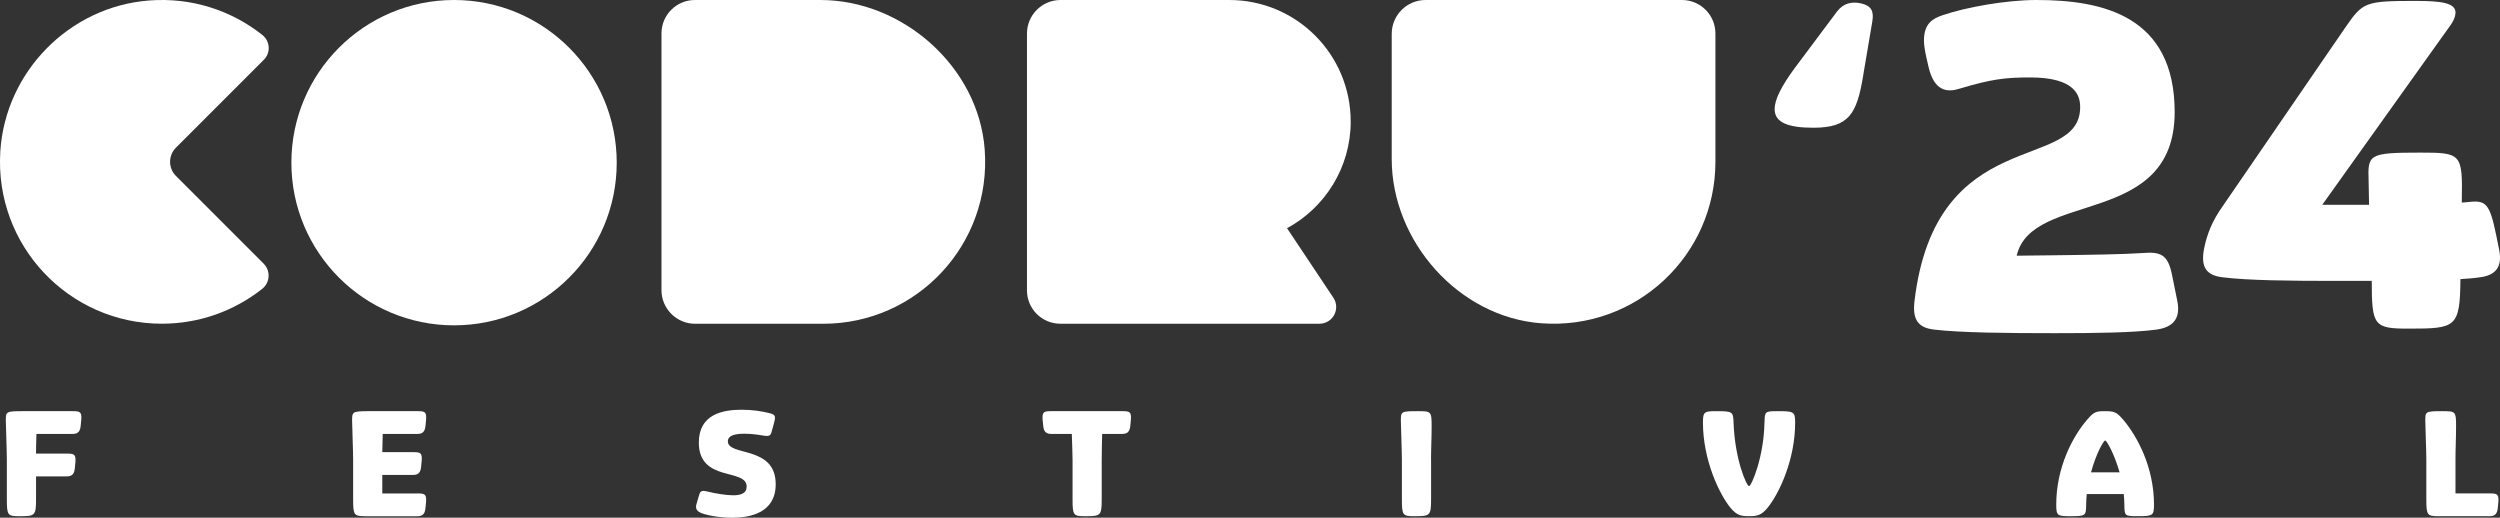 <?xml version="1.0" encoding="UTF-8"?>
<svg id="Layer_2" data-name="Layer 2" xmlns="http://www.w3.org/2000/svg" viewBox="0 0 631.2 130.7">
  <rect x="0" y="0" width="631.2" height="130.7" fill="#333333" stroke="none"/>
  <defs>
    <style>
      .cls-1 {
        fill: #fff;
        stroke-width: 0px;
      }
    </style>
  </defs>
  <g id="svg2">
    <g id="g10">
      <g id="g12">
        <path id="path14" class="cls-1" d="m470.44,18.96c-1.6,9.79-3.6,13.29-12.59,13.29-6.39,0-9.79-1.3-9.79-4.7,0-2.4,1.7-5.79,5.09-10.39l10.69-14.29c1.7-2.2,3.9-2.5,6.09-2,2.6.6,3.2,2,2.8,4.5l-2.3,13.59"/>
        <path id="path16" class="cls-1" d="m488.26,83.2c-3.87-.45-5.46-2.39-4.89-7.16,5.34-45.12,41.83-32.28,41.83-48.99,0-2.73-1.02-7.5-12.62-7.5-6.37,0-9.89.45-17.84,2.84-2.84.91-6.37.91-7.84-5.57l-.57-2.5c-.34-1.59-.57-2.96-.57-4.09,0-4.32,2.27-5.57,4.66-6.37C496.33,1.82,506.55,0,514.17,0c16.71,0,34.89,3.98,34.89,28.3,0,29.32-36.03,19.66-39.89,36.26,2.96,0,6.03-.11,9.55-.11,9.32-.11,17.28-.23,22.39-.57,4.32-.34,6.25.34,7.27,5.46l1.36,6.71c.91,4.66-1.36,6.59-5.23,7.16-5.91.8-15.57.91-25.8.91-11.93,0-23.64-.11-30.46-.91"/>
        <path id="path18" class="cls-1" d="m619.96,3.18c0,.91-.45,2.16-1.59,3.64l-32.05,44.89h11.82l-.11-5.91c-.23-6.82-.11-7.27,13.07-7.27,10.23,0,10.68.23,10.46,11.82v.8l2.61-.23c4.32-.34,4.77,1.82,6.82,12.16.91,4.55-1.14,6.48-4.89,6.93-1.48.23-3.07.34-4.89.46-.11,12.27-1.14,12.5-13.07,12.5-8.75,0-9.32-.68-9.32-12.05h-9.21c-11.25,0-22.16-.11-28.41-.91-3.98-.45-5.57-2.39-4.77-6.93.46-2.39,1.36-5.91,3.98-9.89l31.82-46.37c4.32-6.25,4.89-6.59,17.62-6.59,6.37,0,10.12.45,10.12,2.96"/>
        <path id="path20" class="cls-1" d="m155.71,41.07c0,22.68-18.39,41.07-41.07,41.07s-41.07-18.39-41.07-41.07S91.96,0,114.64,0s41.07,18.39,41.07,41.07"/>
        <path id="path22" class="cls-1" d="m351.38,8.56v31.56c0,20.86,16.95,39.96,37.75,41.5,23.98,1.77,43.98-17.15,43.98-40.75V8.46C433.11,3.79,429.33,0,424.66,0h-64.72c-4.73,0-8.56,3.83-8.56,8.56"/>
        <path id="path24" class="cls-1" d="m207.13,0h-31.68c-4.66,0-8.44,3.78-8.44,8.44v64.81c0,4.69,3.8,8.49,8.48,8.49h32.38c23.6,0,42.53-20,40.75-43.98C247.09,16.95,227.99,0,207.13,0"/>
        <path id="path26" class="cls-1" d="m341.02,30.65C341.02,13.72,327.3,0,310.37,0h-42.6c-4.69,0-8.48,3.8-8.48,8.48v64.84c0,4.64,3.76,8.41,8.41,8.41h65.44c3.37,0,5.38-3.76,3.51-6.56l-11.7-17.55c9.57-5.18,16.08-15.32,16.08-26.97"/>
        <path id="path28" class="cls-1" d="m66.25,8.84C58.48,2.67,48.42-.73,37.55.13,17.5,1.71,1.36,18.13.08,38.2c-1.51,23.78,17.33,43.53,40.78,43.53,9.57,0,18.36-3.29,25.33-8.79,2.01-1.59,2.18-4.57.37-6.38l-22.14-22.14c-1.97-1.97-1.97-5.16,0-7.13l22.21-22.21c1.77-1.77,1.58-4.69-.39-6.25"/>
        <path id="path30" class="cls-1" d="m9.1,120.28v5.78c0,4.2-.3,4.27-4.24,4.27-2.91,0-3.13-.22-3.13-4.27v-9.91c0-2.36-.26-8.76-.26-9.98,0-2.21.04-2.36,4.13-2.36h12.85c1.73,0,2.25.18,2.06,2.25l-.15,1.55c-.18,1.8-1.18,1.95-2.17,1.95h-8.99c-.04,1.69-.11,3.24-.11,4.97h7.88c1.73,0,2.25.18,2.06,2.25l-.15,1.55c-.18,1.8-1.18,1.95-2.17,1.95h-7.62"/>
        <path id="path32" class="cls-1" d="m92.29,130.33c-2.91,0-3.13-.22-3.13-4.27v-9.91c0-2.36-.26-8.76-.26-9.98,0-2.13.07-2.32,3.76-2.36h12.85c1.73,0,2.25.18,2.06,2.25l-.15,1.55c-.18,1.8-1.18,1.95-2.17,1.95h-8.62l-.11,4.6h7.88c1.73,0,2.25.18,2.06,2.25l-.15,1.55c-.18,1.81-1.18,1.95-2.17,1.95h-7.62v4.68h8.98c1.73,0,2.25.18,2.06,2.25l-.15,1.55c-.18,1.8-1.18,1.95-2.17,1.95h-12.96"/>
        <path id="path34" class="cls-1" d="m188.52,122.86c0-4.75-12.08-.99-12.08-11.12,0-7.14,6-8.29,10.79-8.29,2.73,0,5.08.37,7,.85.88.22,1.44.41,1.44,1.22,0,.26-.07.63-.18,1.03l-.63,2.32c-.26,1.11-.59,1.36-2.1,1.11-.74-.11-2.65-.48-4.86-.48-3.61,0-4.13,1.11-4.13,1.92,0,3.87,12.08.96,12.08,10.83,0,7.25-6.48,8.47-10.97,8.47-3.02,0-6.15-.55-7.7-1.14-1.03-.41-1.73-.96-1.33-2.32l.51-1.73c.3-1.03.41-1.58,1.25-1.58.29,0,.66.07,1.14.18,2.03.52,4.75.92,6.33.92,1.44,0,3.43-.22,3.43-2.17"/>
        <path id="path36" class="cls-1" d="m278.27,109.56c-.04,2.21-.11,4.2-.11,6.59v9.91c0,4.2-.29,4.27-4.23,4.27-2.91,0-3.13-.22-3.13-4.27v-9.91c0-1.4-.11-4.27-.19-6.59h-5.04c-.99,0-1.99-.15-2.17-1.95l-.15-1.55c-.18-2.06.33-2.25,2.06-2.25h18.15c1.73,0,2.25.18,2.06,2.25l-.15,1.55c-.19,1.8-1.18,1.95-2.17,1.95h-4.93"/>
        <path id="path38" class="cls-1" d="m361.32,116.15v9.91c0,4.2-.29,4.27-4.24,4.27-2.91,0-3.13-.22-3.13-4.27v-9.91c0-2.36-.26-8.76-.26-9.98,0-2.25.04-2.36,4.31-2.36,3.35,0,3.46.07,3.46,3.83,0,3.02-.15,5.41-.15,8.51"/>
        <path id="path40" class="cls-1" d="m445.51,106.72c.04-2.83.07-2.91,3.35-2.91,4.01,0,4.38.11,4.38,2.87,0,9.32-3.97,17.79-6.89,21.43-1.66,2.1-2.87,2.21-4.75,2.21s-3.02-.11-4.68-2.1c-2.8-3.39-6.96-12.08-6.96-21.54,0-2.76.37-2.87,3.46-2.87,4.12,0,4.16.18,4.27,2.91.33,9.39,3.31,16.02,3.9,16.02.63,0,3.75-7.37,3.9-16.02"/>
        <path id="path42" class="cls-1" d="m527.93,119.25h7.22c-1.33-4.68-3.24-8.03-3.64-8.03s-2.29,3.32-3.57,8.03h0Zm8.29,5.49h-9.36c-.07.92-.15,1.8-.15,2.72-.04,2.69-.04,2.87-3.94,2.87-3.31,0-3.61-.11-3.61-2.91,0-9.43,4.16-17.27,7.85-21.51,1.62-1.88,2.14-2.1,4.38-2.1,2.39,0,2.98.18,4.68,2.17,3.54,4.16,7.77,11.97,7.77,21.43,0,2.8-.29,2.91-4.2,2.91-3.2,0-3.24-.07-3.28-2.87,0-.92-.07-1.8-.15-2.73"/>
        <path id="path44" class="cls-1" d="m615.73,130.33c-2.91,0-3.13-.22-3.13-4.27v-9.91c0-2.36-.26-8.76-.26-9.98,0-2.25.04-2.36,4.31-2.36,3.35,0,3.46.07,3.46,3.83,0,3.02-.15,5.41-.15,8.51v8.43h8.76c1.73,0,2.25.18,2.06,2.25l-.15,1.55c-.19,1.8-1.18,1.95-2.17,1.95h-12.74"/>
      </g>
    </g>
  </g>
</svg>